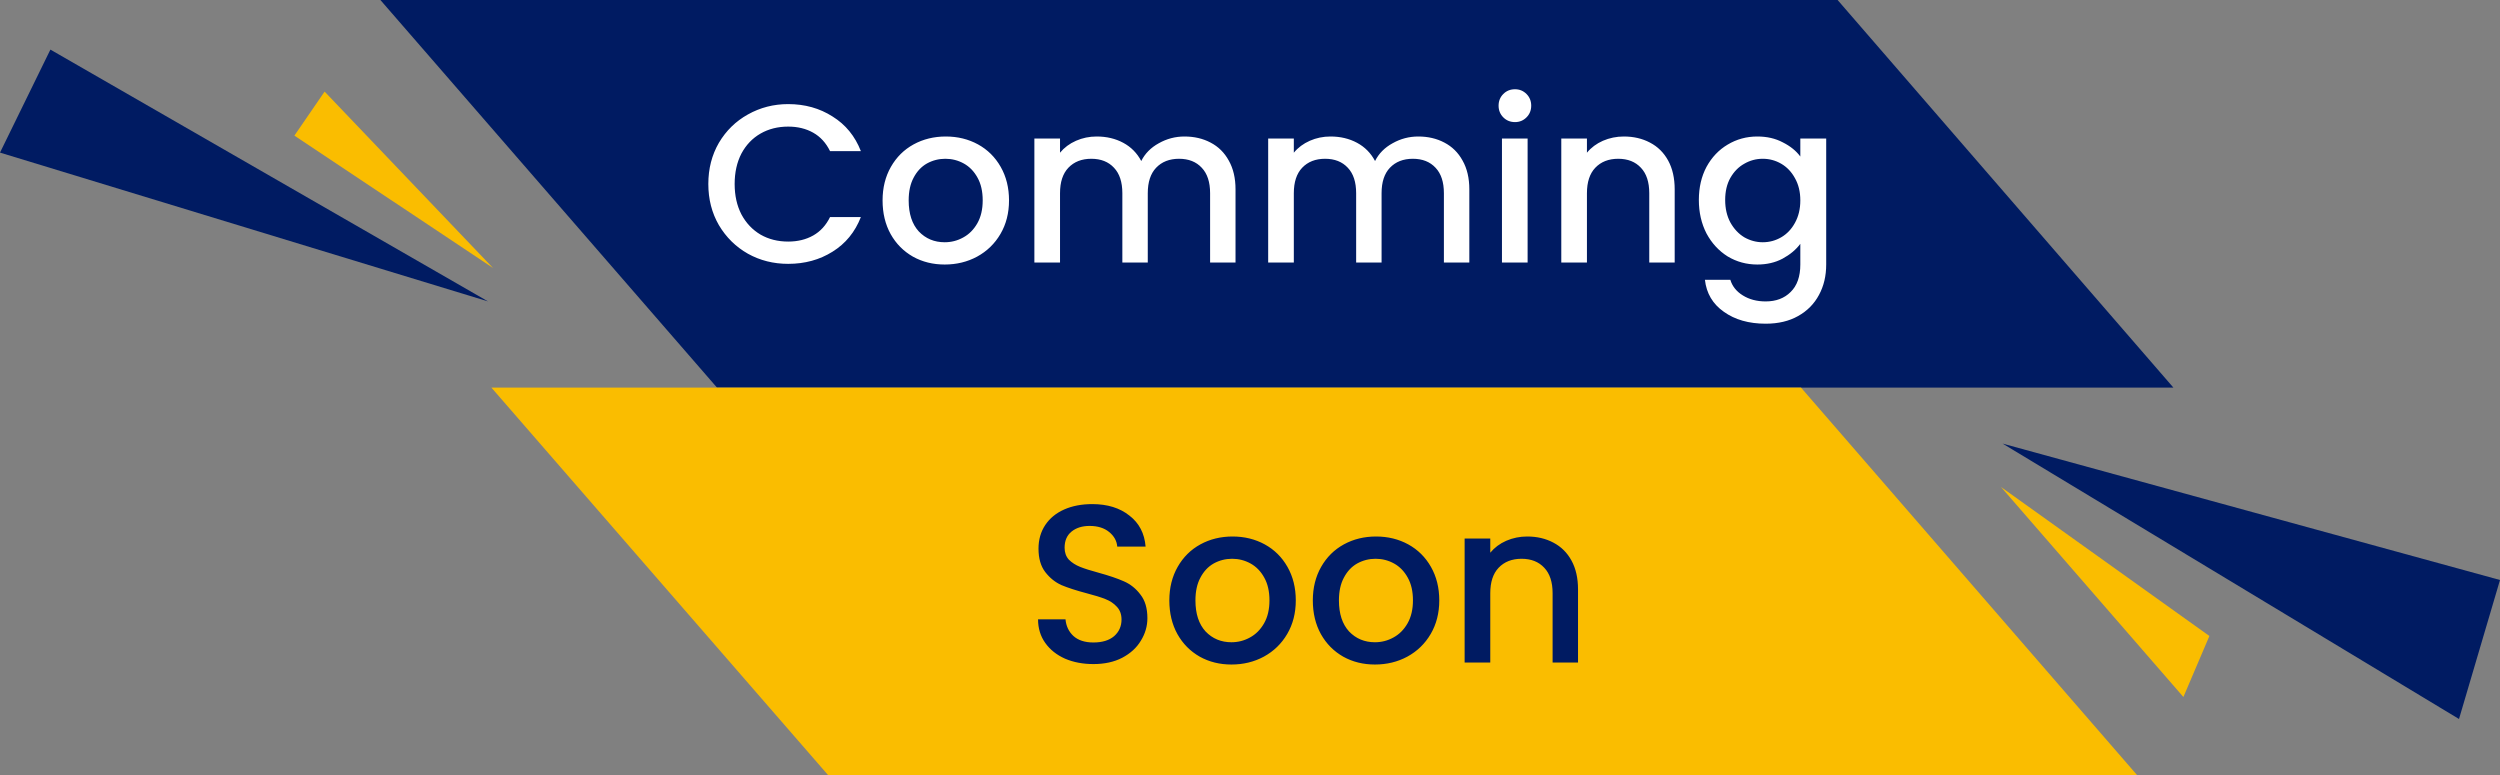 <svg width="200" height="62" viewBox="0 0 200 62" fill="none" xmlns="http://www.w3.org/2000/svg">
<rect x="0" y="0" width="200" height="62" fill="#808080" stroke="none"/>
<path d="M0 12.208L4.032 3.968L39.04 24.112L0 12.208Z" fill="#001B62"/>
<path d="M23.552 10.848L25.968 7.328L39.44 21.44L23.552 10.848Z" fill="#FABD00"/>
<path d="M200 46.4L196.72 57.52L160.208 35.488L200 46.4Z" fill="#001B62"/>
<path d="M176.752 50.88L174.672 55.76L160.08 38.96L176.752 50.88Z" fill="#FABD00"/>
<path d="M173.872 31.008H57.36L30.432 0H147.008L173.872 31.008Z" fill="#001B62"/>
<path d="M170.96 62H66.24L39.312 31.008H144.08L170.96 62Z" fill="#FABD00"/>
<path d="M56.666 14.718C56.666 13.494 56.948 12.396 57.512 11.424C58.088 10.452 58.862 9.696 59.834 9.156C60.818 8.604 61.892 8.328 63.056 8.328C64.388 8.328 65.57 8.658 66.602 9.318C67.646 9.966 68.402 10.89 68.87 12.09H66.404C66.08 11.43 65.63 10.938 65.054 10.614C64.478 10.29 63.812 10.128 63.056 10.128C62.228 10.128 61.49 10.314 60.842 10.686C60.194 11.058 59.684 11.592 59.312 12.288C58.952 12.984 58.772 13.794 58.772 14.718C58.772 15.642 58.952 16.452 59.312 17.148C59.684 17.844 60.194 18.384 60.842 18.768C61.49 19.14 62.228 19.326 63.056 19.326C63.812 19.326 64.478 19.164 65.054 18.84C65.63 18.516 66.08 18.024 66.404 17.364H68.87C68.402 18.564 67.646 19.488 66.602 20.136C65.57 20.784 64.388 21.108 63.056 21.108C61.88 21.108 60.806 20.838 59.834 20.298C58.862 19.746 58.088 18.984 57.512 18.012C56.948 17.04 56.666 15.942 56.666 14.718ZM75.574 21.162C74.638 21.162 73.792 20.952 73.036 20.532C72.28 20.1 71.686 19.5 71.254 18.732C70.822 17.952 70.606 17.052 70.606 16.032C70.606 15.024 70.828 14.13 71.272 13.35C71.716 12.57 72.322 11.97 73.09 11.55C73.858 11.13 74.716 10.92 75.664 10.92C76.612 10.92 77.47 11.13 78.238 11.55C79.006 11.97 79.612 12.57 80.056 13.35C80.5 14.13 80.722 15.024 80.722 16.032C80.722 17.04 80.494 17.934 80.038 18.714C79.582 19.494 78.958 20.1 78.166 20.532C77.386 20.952 76.522 21.162 75.574 21.162ZM75.574 19.38C76.102 19.38 76.594 19.254 77.05 19.002C77.518 18.75 77.896 18.372 78.184 17.868C78.472 17.364 78.616 16.752 78.616 16.032C78.616 15.312 78.478 14.706 78.202 14.214C77.926 13.71 77.56 13.332 77.104 13.08C76.648 12.828 76.156 12.702 75.628 12.702C75.1 12.702 74.608 12.828 74.152 13.08C73.708 13.332 73.354 13.71 73.09 14.214C72.826 14.706 72.694 15.312 72.694 16.032C72.694 17.1 72.964 17.928 73.504 18.516C74.056 19.092 74.746 19.38 75.574 19.38ZM94.756 10.92C95.536 10.92 96.232 11.082 96.844 11.406C97.468 11.73 97.954 12.21 98.302 12.846C98.662 13.482 98.842 14.25 98.842 15.15V21H96.808V15.456C96.808 14.568 96.586 13.89 96.142 13.422C95.698 12.942 95.092 12.702 94.324 12.702C93.556 12.702 92.944 12.942 92.488 13.422C92.044 13.89 91.822 14.568 91.822 15.456V21H89.788V15.456C89.788 14.568 89.566 13.89 89.122 13.422C88.678 12.942 88.072 12.702 87.304 12.702C86.536 12.702 85.924 12.942 85.468 13.422C85.024 13.89 84.802 14.568 84.802 15.456V21H82.75V11.082H84.802V12.216C85.138 11.808 85.564 11.49 86.08 11.262C86.596 11.034 87.148 10.92 87.736 10.92C88.528 10.92 89.236 11.088 89.86 11.424C90.484 11.76 90.964 12.246 91.3 12.882C91.6 12.282 92.068 11.808 92.704 11.46C93.34 11.1 94.024 10.92 94.756 10.92ZM113.46 10.92C114.24 10.92 114.936 11.082 115.548 11.406C116.172 11.73 116.658 12.21 117.006 12.846C117.366 13.482 117.546 14.25 117.546 15.15V21H115.512V15.456C115.512 14.568 115.29 13.89 114.846 13.422C114.402 12.942 113.796 12.702 113.028 12.702C112.26 12.702 111.648 12.942 111.192 13.422C110.748 13.89 110.526 14.568 110.526 15.456V21H108.492V15.456C108.492 14.568 108.27 13.89 107.826 13.422C107.382 12.942 106.776 12.702 106.008 12.702C105.24 12.702 104.628 12.942 104.172 13.422C103.728 13.89 103.506 14.568 103.506 15.456V21H101.454V11.082H103.506V12.216C103.842 11.808 104.268 11.49 104.784 11.262C105.3 11.034 105.852 10.92 106.44 10.92C107.232 10.92 107.94 11.088 108.564 11.424C109.188 11.76 109.668 12.246 110.004 12.882C110.304 12.282 110.772 11.808 111.408 11.46C112.044 11.1 112.728 10.92 113.46 10.92ZM121.201 9.768C120.829 9.768 120.517 9.642 120.265 9.39C120.013 9.138 119.887 8.826 119.887 8.454C119.887 8.082 120.013 7.77 120.265 7.518C120.517 7.266 120.829 7.14 121.201 7.14C121.561 7.14 121.867 7.266 122.119 7.518C122.371 7.77 122.497 8.082 122.497 8.454C122.497 8.826 122.371 9.138 122.119 9.39C121.867 9.642 121.561 9.768 121.201 9.768ZM122.209 11.082V21H120.157V11.082H122.209ZM129.907 10.92C130.687 10.92 131.383 11.082 131.995 11.406C132.619 11.73 133.105 12.21 133.453 12.846C133.801 13.482 133.975 14.25 133.975 15.15V21H131.941V15.456C131.941 14.568 131.719 13.89 131.275 13.422C130.831 12.942 130.225 12.702 129.457 12.702C128.689 12.702 128.077 12.942 127.621 13.422C127.177 13.89 126.955 14.568 126.955 15.456V21H124.903V11.082H126.955V12.216C127.291 11.808 127.717 11.49 128.233 11.262C128.761 11.034 129.319 10.92 129.907 10.92ZM140.588 10.92C141.356 10.92 142.034 11.076 142.622 11.388C143.222 11.688 143.69 12.066 144.026 12.522V11.082H146.096V21.162C146.096 22.074 145.904 22.884 145.52 23.592C145.136 24.312 144.578 24.876 143.846 25.284C143.126 25.692 142.262 25.896 141.254 25.896C139.91 25.896 138.794 25.578 137.906 24.942C137.018 24.318 136.514 23.466 136.394 22.386H138.428C138.584 22.902 138.914 23.316 139.418 23.628C139.934 23.952 140.546 24.114 141.254 24.114C142.082 24.114 142.748 23.862 143.252 23.358C143.768 22.854 144.026 22.122 144.026 21.162V19.506C143.678 19.974 143.204 20.37 142.604 20.694C142.016 21.006 141.344 21.162 140.588 21.162C139.724 21.162 138.932 20.946 138.212 20.514C137.504 20.07 136.94 19.458 136.52 18.678C136.112 17.886 135.908 16.992 135.908 15.996C135.908 15 136.112 14.118 136.52 13.35C136.94 12.582 137.504 11.988 138.212 11.568C138.932 11.136 139.724 10.92 140.588 10.92ZM144.026 16.032C144.026 15.348 143.882 14.754 143.594 14.25C143.318 13.746 142.952 13.362 142.496 13.098C142.04 12.834 141.548 12.702 141.02 12.702C140.492 12.702 140 12.834 139.544 13.098C139.088 13.35 138.716 13.728 138.428 14.232C138.152 14.724 138.014 15.312 138.014 15.996C138.014 16.68 138.152 17.28 138.428 17.796C138.716 18.312 139.088 18.708 139.544 18.984C140.012 19.248 140.504 19.38 141.02 19.38C141.548 19.38 142.04 19.248 142.496 18.984C142.952 18.72 143.318 18.336 143.594 17.832C143.882 17.316 144.026 16.716 144.026 16.032Z" fill="white"/>
<path d="M87.472 53.126C86.632 53.126 85.876 52.982 85.204 52.694C84.532 52.394 84.004 51.974 83.62 51.434C83.236 50.894 83.044 50.264 83.044 49.544H85.24C85.288 50.084 85.498 50.528 85.87 50.876C86.254 51.224 86.788 51.398 87.472 51.398C88.18 51.398 88.732 51.23 89.128 50.894C89.524 50.546 89.722 50.102 89.722 49.562C89.722 49.142 89.596 48.8 89.344 48.536C89.104 48.272 88.798 48.068 88.426 47.924C88.066 47.78 87.562 47.624 86.914 47.456C86.098 47.24 85.432 47.024 84.916 46.808C84.412 46.58 83.98 46.232 83.62 45.764C83.26 45.296 83.08 44.672 83.08 43.892C83.08 43.172 83.26 42.542 83.62 42.002C83.98 41.462 84.484 41.048 85.132 40.76C85.78 40.472 86.53 40.328 87.382 40.328C88.594 40.328 89.584 40.634 90.352 41.246C91.132 41.846 91.564 42.674 91.648 43.73H89.38C89.344 43.274 89.128 42.884 88.732 42.56C88.336 42.236 87.814 42.074 87.166 42.074C86.578 42.074 86.098 42.224 85.726 42.524C85.354 42.824 85.168 43.256 85.168 43.82C85.168 44.204 85.282 44.522 85.51 44.774C85.75 45.014 86.05 45.206 86.41 45.35C86.77 45.494 87.262 45.65 87.886 45.818C88.714 46.046 89.386 46.274 89.902 46.502C90.43 46.73 90.874 47.084 91.234 47.564C91.606 48.032 91.792 48.662 91.792 49.454C91.792 50.09 91.618 50.69 91.27 51.254C90.934 51.818 90.436 52.274 89.776 52.622C89.128 52.958 88.36 53.126 87.472 53.126ZM98.515 53.162C97.579 53.162 96.733 52.952 95.977 52.532C95.221 52.1 94.627 51.5 94.195 50.732C93.763 49.952 93.547 49.052 93.547 48.032C93.547 47.024 93.769 46.13 94.213 45.35C94.657 44.57 95.263 43.97 96.031 43.55C96.799 43.13 97.657 42.92 98.605 42.92C99.553 42.92 100.411 43.13 101.179 43.55C101.947 43.97 102.553 44.57 102.997 45.35C103.441 46.13 103.663 47.024 103.663 48.032C103.663 49.04 103.435 49.934 102.979 50.714C102.523 51.494 101.899 52.1 101.107 52.532C100.327 52.952 99.463 53.162 98.515 53.162ZM98.515 51.38C99.043 51.38 99.535 51.254 99.991 51.002C100.459 50.75 100.837 50.372 101.125 49.868C101.413 49.364 101.557 48.752 101.557 48.032C101.557 47.312 101.419 46.706 101.143 46.214C100.867 45.71 100.501 45.332 100.045 45.08C99.589 44.828 99.097 44.702 98.569 44.702C98.041 44.702 97.549 44.828 97.093 45.08C96.649 45.332 96.295 45.71 96.031 46.214C95.767 46.706 95.635 47.312 95.635 48.032C95.635 49.1 95.905 49.928 96.445 50.516C96.997 51.092 97.687 51.38 98.515 51.38ZM109.994 53.162C109.058 53.162 108.212 52.952 107.456 52.532C106.7 52.1 106.106 51.5 105.674 50.732C105.242 49.952 105.026 49.052 105.026 48.032C105.026 47.024 105.248 46.13 105.692 45.35C106.136 44.57 106.742 43.97 107.51 43.55C108.278 43.13 109.136 42.92 110.084 42.92C111.032 42.92 111.89 43.13 112.658 43.55C113.426 43.97 114.032 44.57 114.476 45.35C114.92 46.13 115.142 47.024 115.142 48.032C115.142 49.04 114.914 49.934 114.458 50.714C114.002 51.494 113.378 52.1 112.586 52.532C111.806 52.952 110.942 53.162 109.994 53.162ZM109.994 51.38C110.522 51.38 111.014 51.254 111.47 51.002C111.938 50.75 112.316 50.372 112.604 49.868C112.892 49.364 113.036 48.752 113.036 48.032C113.036 47.312 112.898 46.706 112.622 46.214C112.346 45.71 111.98 45.332 111.524 45.08C111.068 44.828 110.576 44.702 110.048 44.702C109.52 44.702 109.028 44.828 108.572 45.08C108.128 45.332 107.774 45.71 107.51 46.214C107.246 46.706 107.114 47.312 107.114 48.032C107.114 49.1 107.384 49.928 107.924 50.516C108.476 51.092 109.166 51.38 109.994 51.38ZM122.174 42.92C122.954 42.92 123.65 43.082 124.262 43.406C124.886 43.73 125.372 44.21 125.72 44.846C126.068 45.482 126.242 46.25 126.242 47.15V53H124.208V47.456C124.208 46.568 123.986 45.89 123.542 45.422C123.098 44.942 122.492 44.702 121.724 44.702C120.956 44.702 120.344 44.942 119.888 45.422C119.444 45.89 119.222 46.568 119.222 47.456V53H117.17V43.082H119.222V44.216C119.558 43.808 119.984 43.49 120.5 43.262C121.028 43.034 121.586 42.92 122.174 42.92Z" fill="#001B62"/>
</svg>
